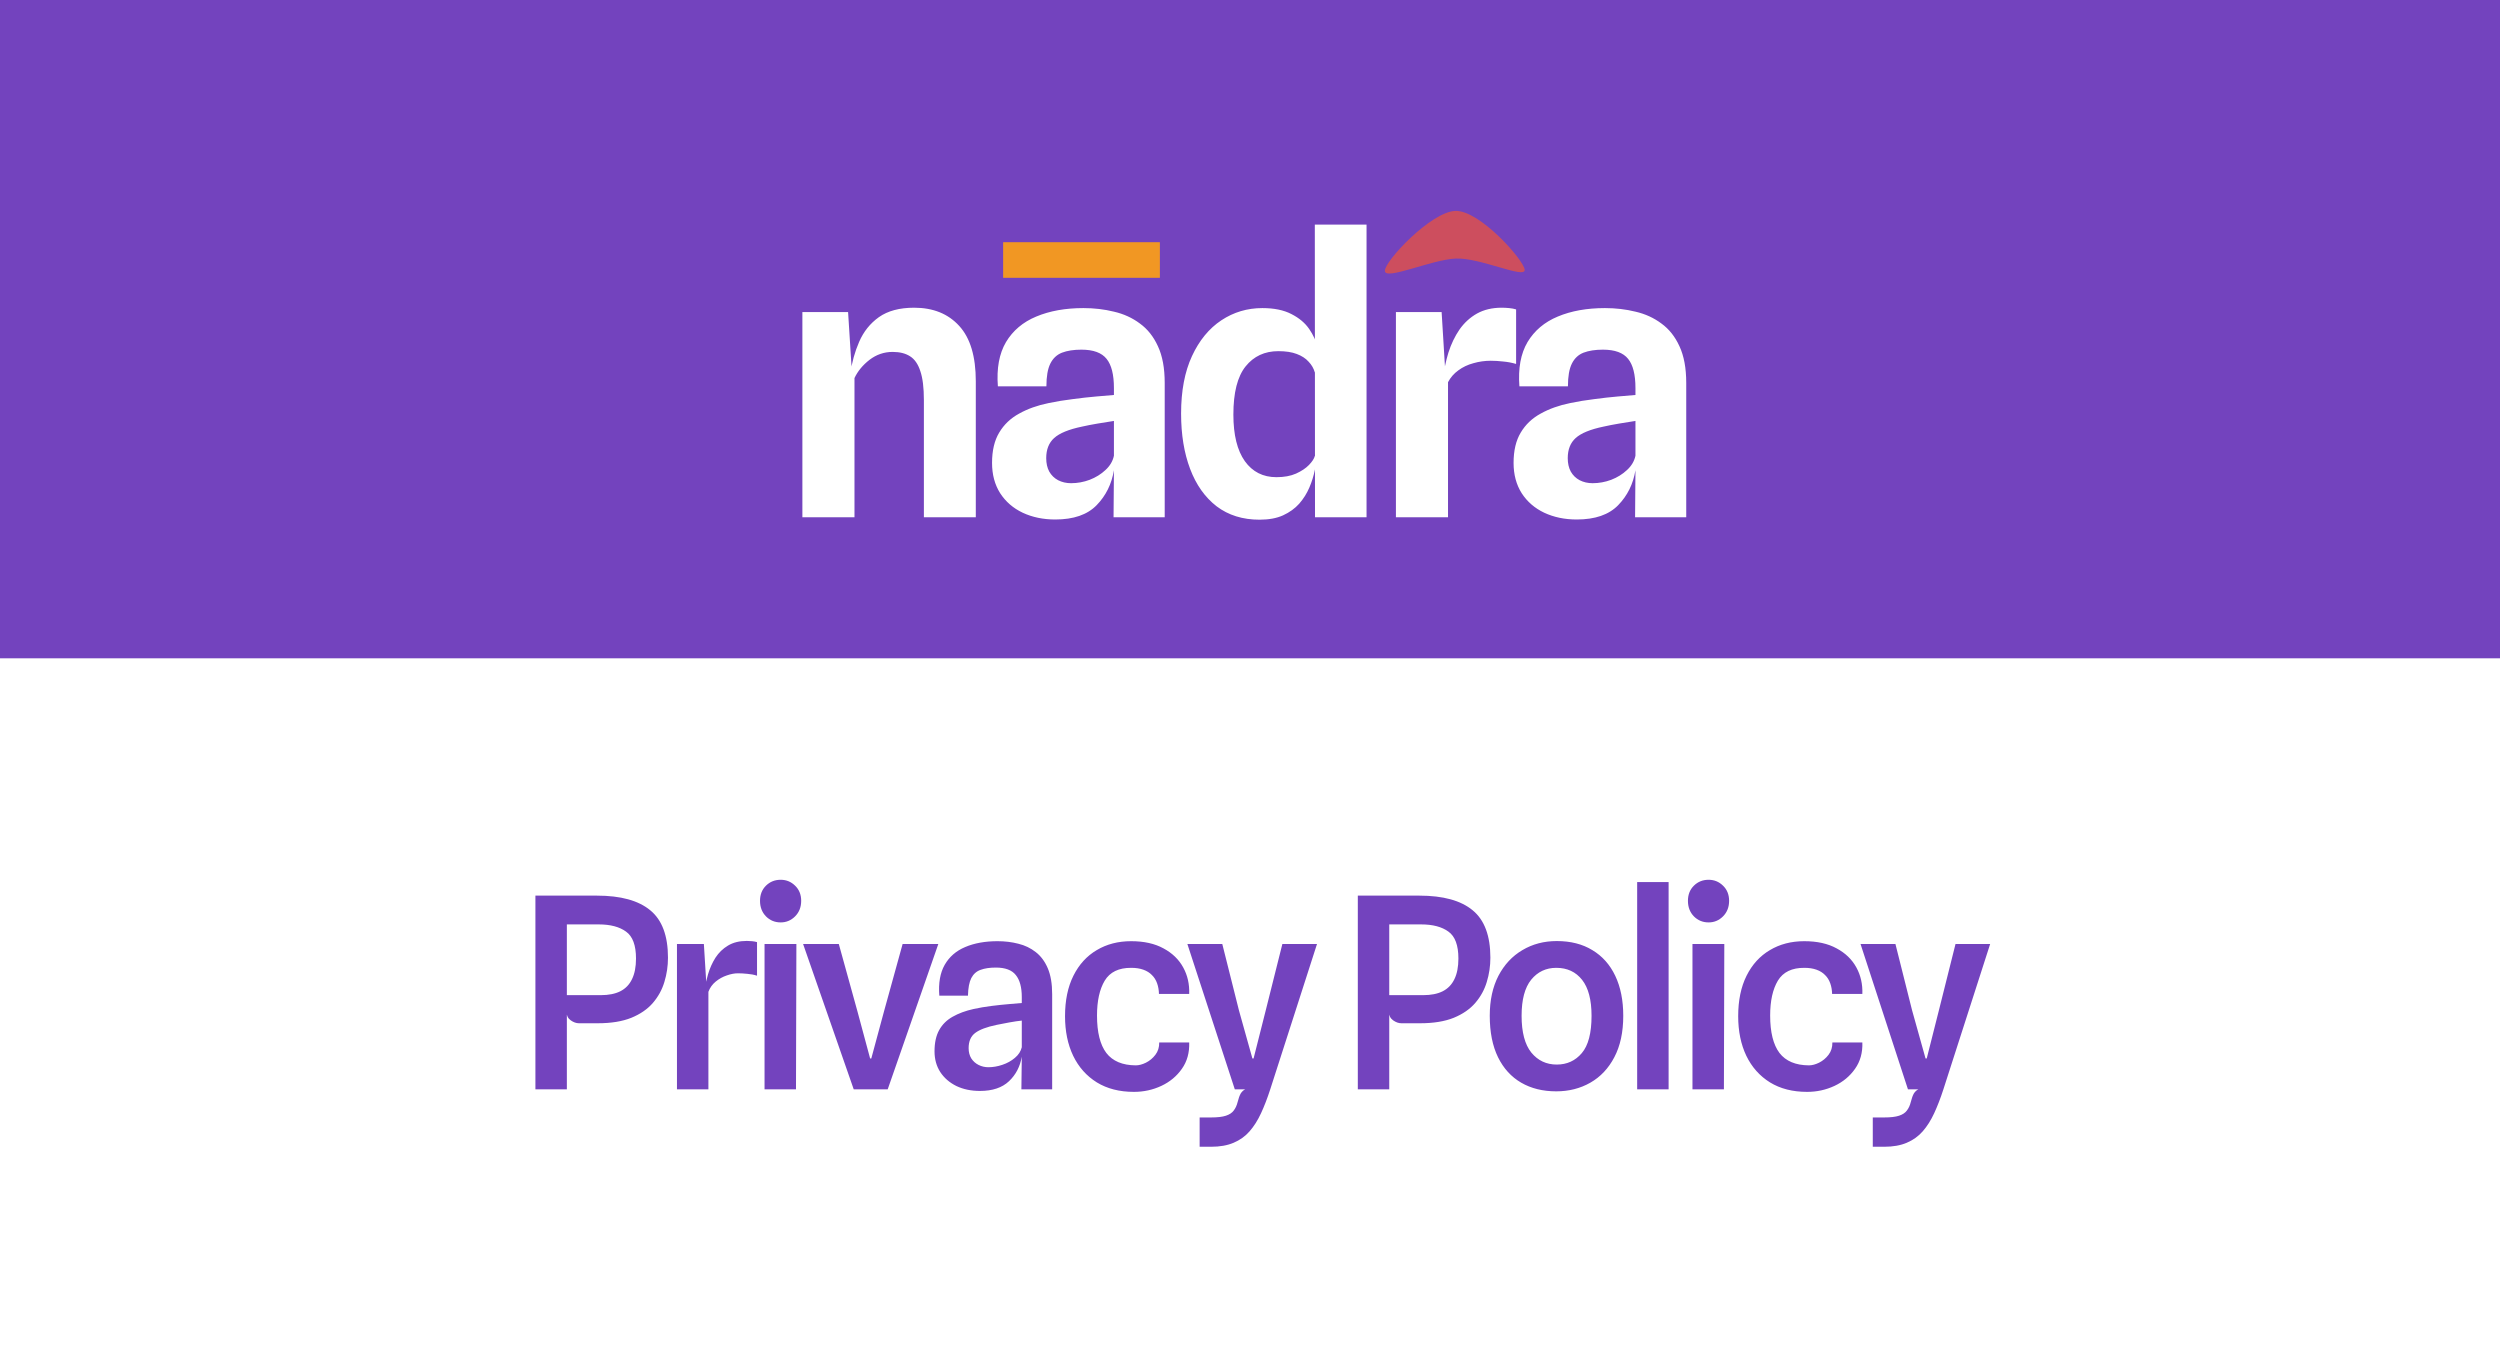 <svg width="319" height="175" viewBox="0 0 319 175" fill="none" xmlns="http://www.w3.org/2000/svg">
<rect width="319" height="175" fill="#A7A7A7"/>
<rect y="-11" width="319" height="208" fill="#7343BE"/>
<rect y="84" width="319" height="113" fill="white"/>
<path d="M185.754 32.991C182.642 33.127 176.799 35.804 176.712 34.582C176.625 33.36 182.568 27.048 185.679 26.913C188.791 26.777 194.463 33.2 194.55 34.422C194.637 35.644 188.865 32.856 185.754 32.991Z" fill="#CD4E5E"/>
<rect x="128" y="30.905" width="20" height="4.544" fill="#F19723"/>
<path d="M102.384 66V39.816H108.216L108.84 49.68L108.504 47.688C108.696 46.248 109.072 44.888 109.632 43.608C110.192 42.312 111.032 41.264 112.152 40.464C113.288 39.664 114.784 39.264 116.64 39.264C119.072 39.264 120.992 40.04 122.4 41.592C123.808 43.128 124.512 45.48 124.512 48.648V66H117.888V51.048C117.888 49.464 117.736 48.232 117.432 47.352C117.144 46.456 116.704 45.824 116.112 45.456C115.536 45.088 114.8 44.904 113.904 44.904C112.816 44.904 111.832 45.24 110.952 45.912C110.088 46.584 109.448 47.36 109.032 48.24V66H102.384ZM134.649 66.288C133.113 66.288 131.729 66 130.497 65.424C129.281 64.848 128.321 64.016 127.617 62.928C126.929 61.84 126.585 60.552 126.585 59.064C126.585 57.496 126.889 56.208 127.497 55.2C128.105 54.176 128.953 53.368 130.041 52.776C131.129 52.168 132.385 51.72 133.809 51.432C134.801 51.224 135.825 51.056 136.881 50.928C137.953 50.784 138.953 50.672 139.881 50.592C140.809 50.512 141.561 50.448 142.137 50.4V49.512C142.137 47.8 141.825 46.56 141.201 45.792C140.577 45.008 139.505 44.616 137.985 44.616C137.009 44.616 136.185 44.744 135.513 45C134.857 45.256 134.361 45.72 134.025 46.392C133.689 47.064 133.521 48.032 133.521 49.296H127.329C127.153 47.008 127.497 45.128 128.361 43.656C129.241 42.184 130.529 41.096 132.225 40.392C133.937 39.672 135.945 39.312 138.249 39.312C139.609 39.312 140.905 39.464 142.137 39.768C143.385 40.056 144.489 40.56 145.449 41.28C146.425 41.984 147.193 42.952 147.753 44.184C148.329 45.416 148.617 46.976 148.617 48.864V66H142.089L142.137 60C141.849 61.76 141.113 63.248 139.929 64.464C138.745 65.68 136.985 66.288 134.649 66.288ZM136.665 61.656C137.481 61.656 138.273 61.512 139.041 61.224C139.825 60.92 140.497 60.504 141.057 59.976C141.633 59.448 141.993 58.84 142.137 58.152V53.712C141.497 53.808 140.801 53.92 140.049 54.048C139.297 54.176 138.641 54.304 138.081 54.432C136.385 54.784 135.193 55.272 134.505 55.896C133.833 56.504 133.497 57.36 133.497 58.464C133.497 59.12 133.625 59.688 133.881 60.168C134.153 60.648 134.529 61.016 135.009 61.272C135.505 61.528 136.057 61.656 136.665 61.656ZM160.715 66.312C158.571 66.312 156.747 65.744 155.243 64.608C153.755 63.456 152.627 61.864 151.859 59.832C151.091 57.8 150.707 55.448 150.707 52.776C150.707 49.88 151.171 47.432 152.099 45.432C153.027 43.432 154.275 41.912 155.843 40.872C157.411 39.832 159.155 39.312 161.075 39.312C162.579 39.312 163.819 39.568 164.795 40.08C165.771 40.576 166.523 41.208 167.051 41.976C167.579 42.744 167.923 43.504 168.083 44.256L169.331 45.648L167.771 47.52C167.627 47.008 167.363 46.552 166.979 46.152C166.611 45.736 166.107 45.408 165.467 45.168C164.843 44.928 164.059 44.808 163.115 44.808C161.371 44.808 159.979 45.456 158.939 46.752C157.899 48.048 157.379 50.096 157.379 52.896C157.379 55.488 157.867 57.472 158.843 58.848C159.819 60.208 161.163 60.888 162.875 60.888C163.851 60.888 164.683 60.736 165.371 60.432C166.075 60.112 166.627 59.744 167.027 59.328C167.443 58.896 167.691 58.512 167.771 58.176L168.059 58.728L167.771 59.976C167.627 60.712 167.395 61.456 167.075 62.208C166.755 62.96 166.323 63.648 165.779 64.272C165.235 64.88 164.547 65.376 163.715 65.76C162.899 66.128 161.899 66.312 160.715 66.312ZM167.795 66L167.771 28.656H174.371V66H167.795ZM178.119 66V39.816H183.951L184.575 49.992L184.095 48.504C184.239 47.272 184.479 46.104 184.815 45C185.167 43.896 185.639 42.912 186.231 42.048C186.839 41.184 187.583 40.504 188.463 40.008C189.359 39.512 190.407 39.264 191.607 39.264C191.927 39.264 192.247 39.28 192.567 39.312C192.903 39.344 193.199 39.4 193.455 39.48V46.44C192.911 46.28 192.359 46.176 191.799 46.128C191.255 46.064 190.727 46.032 190.215 46.032C189.463 46.032 188.727 46.136 188.007 46.344C187.287 46.536 186.647 46.84 186.087 47.256C185.527 47.656 185.087 48.16 184.767 48.768V66H178.119ZM201.196 66.288C199.66 66.288 198.276 66 197.044 65.424C195.828 64.848 194.868 64.016 194.164 62.928C193.476 61.84 193.132 60.552 193.132 59.064C193.132 57.496 193.436 56.208 194.044 55.2C194.652 54.176 195.5 53.368 196.588 52.776C197.676 52.168 198.932 51.72 200.356 51.432C201.348 51.224 202.372 51.056 203.428 50.928C204.5 50.784 205.5 50.672 206.428 50.592C207.356 50.512 208.108 50.448 208.684 50.4V49.512C208.684 47.8 208.372 46.56 207.748 45.792C207.124 45.008 206.052 44.616 204.532 44.616C203.556 44.616 202.732 44.744 202.06 45C201.404 45.256 200.908 45.72 200.572 46.392C200.236 47.064 200.068 48.032 200.068 49.296H193.876C193.7 47.008 194.044 45.128 194.908 43.656C195.788 42.184 197.076 41.096 198.772 40.392C200.484 39.672 202.492 39.312 204.796 39.312C206.156 39.312 207.452 39.464 208.684 39.768C209.932 40.056 211.036 40.56 211.996 41.28C212.972 41.984 213.74 42.952 214.3 44.184C214.876 45.416 215.164 46.976 215.164 48.864V66H208.636L208.684 60C208.396 61.76 207.66 63.248 206.476 64.464C205.292 65.68 203.532 66.288 201.196 66.288ZM203.212 61.656C204.028 61.656 204.82 61.512 205.588 61.224C206.372 60.92 207.044 60.504 207.604 59.976C208.18 59.448 208.54 58.84 208.684 58.152V53.712C208.044 53.808 207.348 53.92 206.596 54.048C205.844 54.176 205.188 54.304 204.628 54.432C202.932 54.784 201.74 55.272 201.052 55.896C200.38 56.504 200.044 57.36 200.044 58.464C200.044 59.12 200.172 59.688 200.428 60.168C200.7 60.648 201.076 61.016 201.556 61.272C202.052 61.528 202.604 61.656 203.212 61.656Z" fill="white"/>
<path d="M73.878 130.568C73.527 130.568 73.176 130.443 72.824 130.194C72.473 129.945 72.292 129.582 72.28 129.106L71.141 127.933L72.331 126.981H76.666C77.664 126.981 78.491 126.817 79.148 126.488C79.817 126.148 80.316 125.632 80.644 124.941C80.984 124.25 81.154 123.371 81.154 122.306C81.154 120.617 80.729 119.473 79.879 118.872C79.041 118.26 77.879 117.954 76.394 117.954H72.229L70.767 114.282C71.289 114.282 71.906 114.282 72.62 114.282C73.346 114.282 74.037 114.282 74.694 114.282C75.352 114.282 75.845 114.282 76.173 114.282C79.199 114.282 81.466 114.905 82.973 116.152C84.481 117.387 85.234 119.405 85.234 122.204C85.234 123.269 85.081 124.301 84.775 125.298C84.481 126.284 83.993 127.174 83.313 127.967C82.633 128.76 81.715 129.395 80.559 129.871C79.403 130.336 77.975 130.568 76.275 130.568H73.878ZM68.319 139V114.282H72.331V139H68.319ZM86.38 139V120.453H89.814L90.256 127.593L89.899 126.607C89.978 125.859 90.126 125.1 90.341 124.329C90.568 123.558 90.885 122.85 91.293 122.204C91.713 121.558 92.245 121.042 92.891 120.657C93.549 120.26 94.347 120.062 95.288 120.062C95.515 120.062 95.742 120.073 95.968 120.096C96.195 120.119 96.404 120.158 96.597 120.215V124.499C96.212 124.374 95.798 124.295 95.356 124.261C94.925 124.216 94.529 124.193 94.166 124.193C93.724 124.193 93.248 124.284 92.738 124.465C92.228 124.635 91.758 124.896 91.327 125.247C90.897 125.598 90.585 126.035 90.392 126.556V139H86.38ZM97.556 139V120.453H101.619L101.568 139H97.556ZM99.613 117.699C98.876 117.699 98.253 117.444 97.743 116.934C97.233 116.413 96.978 115.75 96.978 114.945C96.978 114.152 97.233 113.506 97.743 113.007C98.253 112.508 98.876 112.259 99.613 112.259C100.327 112.259 100.939 112.508 101.449 113.007C101.97 113.506 102.231 114.152 102.231 114.945C102.231 115.75 101.97 116.413 101.449 116.934C100.939 117.444 100.327 117.699 99.613 117.699ZM108.935 139L102.475 120.453H107.031L109.411 129.055L111.026 135.056H111.179L112.794 129.072L115.174 120.453H119.73L113.27 139H108.935ZM125.042 139.204C123.909 139.204 122.906 138.994 122.033 138.575C121.16 138.144 120.475 137.549 119.976 136.79C119.489 136.031 119.245 135.152 119.245 134.155C119.245 133.056 119.443 132.149 119.84 131.435C120.237 130.721 120.809 130.154 121.557 129.735C122.316 129.304 123.206 128.976 124.226 128.749C124.951 128.59 125.716 128.46 126.521 128.358C127.337 128.256 128.091 128.177 128.782 128.12C129.473 128.052 130.006 128.007 130.38 127.984V127.236C130.38 125.978 130.125 125.037 129.615 124.414C129.116 123.779 128.266 123.462 127.065 123.462C126.294 123.462 125.648 123.558 125.127 123.751C124.606 123.932 124.209 124.284 123.937 124.805C123.676 125.315 123.535 126.063 123.512 127.049H119.857C119.732 125.451 119.959 124.142 120.537 123.122C121.126 122.091 121.999 121.331 123.155 120.844C124.322 120.345 125.699 120.096 127.286 120.096C128.227 120.096 129.111 120.204 129.938 120.419C130.777 120.623 131.519 120.98 132.165 121.49C132.811 121.989 133.321 122.674 133.695 123.547C134.069 124.42 134.256 125.525 134.256 126.862V139H130.329L130.38 134.835C130.165 136.093 129.621 137.136 128.748 137.963C127.875 138.79 126.64 139.204 125.042 139.204ZM126.113 136.178C126.702 136.178 127.297 136.076 127.898 135.872C128.51 135.668 129.043 135.373 129.496 134.988C129.961 134.603 130.255 134.149 130.38 133.628V130.228C129.927 130.273 129.388 130.353 128.765 130.466C128.153 130.579 127.626 130.681 127.184 130.772C125.915 131.033 124.997 131.378 124.43 131.809C123.875 132.228 123.597 132.874 123.597 133.747C123.597 134.246 123.71 134.682 123.937 135.056C124.175 135.419 124.487 135.696 124.872 135.889C125.257 136.082 125.671 136.178 126.113 136.178ZM144.687 139.323C142.851 139.323 141.275 138.921 139.961 138.116C138.646 137.3 137.637 136.167 136.935 134.716C136.243 133.265 135.898 131.582 135.898 129.667C135.898 127.65 136.255 125.927 136.969 124.499C137.683 123.071 138.674 121.983 139.944 121.235C141.213 120.476 142.675 120.096 144.33 120.096C145.973 120.096 147.35 120.402 148.461 121.014C149.583 121.615 150.421 122.425 150.977 123.445C151.532 124.454 151.787 125.581 151.742 126.828H147.883C147.871 126.329 147.792 125.876 147.645 125.468C147.497 125.049 147.276 124.697 146.982 124.414C146.698 124.119 146.336 123.893 145.894 123.734C145.452 123.575 144.936 123.496 144.347 123.496C142.76 123.485 141.632 124.029 140.964 125.128C140.306 126.227 139.978 127.712 139.978 129.582C139.978 131.713 140.374 133.305 141.168 134.359C141.972 135.402 143.225 135.929 144.925 135.94C145.321 135.94 145.752 135.827 146.217 135.6C146.693 135.362 147.095 135.028 147.424 134.597C147.764 134.155 147.928 133.628 147.917 133.016H151.742C151.787 134.319 151.475 135.441 150.807 136.382C150.149 137.323 149.277 138.048 148.189 138.558C147.101 139.068 145.933 139.323 144.687 139.323ZM153.073 146.327V142.587H154.535C155.351 142.587 155.98 142.513 156.422 142.366C156.875 142.219 157.21 141.998 157.425 141.703C157.652 141.408 157.816 141.051 157.918 140.632C158.043 140.133 158.179 139.759 158.326 139.51C158.485 139.272 158.672 139.102 158.887 139H157.561L151.509 120.453H155.963L158.088 128.919L159.805 135.056H159.958L161.505 128.936L163.63 120.453H168.05L162.083 139C161.72 140.122 161.329 141.136 160.91 142.043C160.491 142.95 160.003 143.72 159.448 144.355C158.893 144.99 158.213 145.477 157.408 145.817C156.615 146.157 155.657 146.327 154.535 146.327H153.073ZM178.816 130.568C178.465 130.568 178.113 130.443 177.762 130.194C177.411 129.945 177.229 129.582 177.218 129.106L176.079 127.933L177.269 126.981H181.604C182.601 126.981 183.429 126.817 184.086 126.488C184.755 126.148 185.253 125.632 185.582 124.941C185.922 124.25 186.092 123.371 186.092 122.306C186.092 120.617 185.667 119.473 184.817 118.872C183.978 118.26 182.817 117.954 181.332 117.954H177.167L175.705 114.282C176.226 114.282 176.844 114.282 177.558 114.282C178.283 114.282 178.975 114.282 179.632 114.282C180.289 114.282 180.782 114.282 181.111 114.282C184.137 114.282 186.404 114.905 187.911 116.152C189.418 117.387 190.172 119.405 190.172 122.204C190.172 123.269 190.019 124.301 189.713 125.298C189.418 126.284 188.931 127.174 188.251 127.967C187.571 128.76 186.653 129.395 185.497 129.871C184.341 130.336 182.913 130.568 181.213 130.568H178.816ZM173.257 139V114.282H177.269V139H173.257ZM198.576 139.255C196.865 139.255 195.375 138.887 194.105 138.15C192.836 137.413 191.85 136.331 191.147 134.903C190.445 133.464 190.093 131.701 190.093 129.616C190.093 127.644 190.462 125.944 191.198 124.516C191.946 123.088 192.966 121.994 194.258 121.235C195.55 120.464 197.012 120.079 198.644 120.079C200.412 120.079 201.925 120.464 203.183 121.235C204.453 121.994 205.427 123.088 206.107 124.516C206.787 125.944 207.127 127.644 207.127 129.616C207.127 131.701 206.748 133.464 205.988 134.903C205.24 136.331 204.22 137.413 202.928 138.15C201.636 138.887 200.186 139.255 198.576 139.255ZM198.644 135.838C199.948 135.838 201.013 135.351 201.84 134.376C202.668 133.401 203.081 131.815 203.081 129.616C203.081 127.576 202.679 126.046 201.874 125.026C201.07 124.006 199.97 123.496 198.576 123.496C197.273 123.496 196.208 124 195.38 125.009C194.564 126.018 194.156 127.553 194.156 129.616C194.156 131.713 194.57 133.277 195.397 134.308C196.236 135.328 197.318 135.838 198.644 135.838ZM208.902 139V112.548H212.914V139H208.902ZM215.959 139V120.453H220.022L219.971 139H215.959ZM218.016 117.699C217.28 117.699 216.656 117.444 216.146 116.934C215.636 116.413 215.381 115.75 215.381 114.945C215.381 114.152 215.636 113.506 216.146 113.007C216.656 112.508 217.28 112.259 218.016 112.259C218.73 112.259 219.342 112.508 219.852 113.007C220.374 113.506 220.634 114.152 220.634 114.945C220.634 115.75 220.374 116.413 219.852 116.934C219.342 117.444 218.73 117.699 218.016 117.699ZM230.581 139.323C228.745 139.323 227.169 138.921 225.855 138.116C224.54 137.3 223.531 136.167 222.829 134.716C222.137 133.265 221.792 131.582 221.792 129.667C221.792 127.65 222.149 125.927 222.863 124.499C223.577 123.071 224.568 121.983 225.838 121.235C227.107 120.476 228.569 120.096 230.224 120.096C231.867 120.096 233.244 120.402 234.355 121.014C235.477 121.615 236.315 122.425 236.871 123.445C237.426 124.454 237.681 125.581 237.636 126.828H233.777C233.765 126.329 233.686 125.876 233.539 125.468C233.391 125.049 233.17 124.697 232.876 124.414C232.592 124.119 232.23 123.893 231.788 123.734C231.346 123.575 230.83 123.496 230.241 123.496C228.654 123.485 227.526 124.029 226.858 125.128C226.2 126.227 225.872 127.712 225.872 129.582C225.872 131.713 226.268 133.305 227.062 134.359C227.866 135.402 229.119 135.929 230.819 135.94C231.215 135.94 231.646 135.827 232.111 135.6C232.587 135.362 232.989 135.028 233.318 134.597C233.658 134.155 233.822 133.628 233.811 133.016H237.636C237.681 134.319 237.369 135.441 236.701 136.382C236.043 137.323 235.171 138.048 234.083 138.558C232.995 139.068 231.827 139.323 230.581 139.323ZM238.967 146.327V142.587H240.429C241.245 142.587 241.874 142.513 242.316 142.366C242.769 142.219 243.104 141.998 243.319 141.703C243.546 141.408 243.71 141.051 243.812 140.632C243.937 140.133 244.073 139.759 244.22 139.51C244.379 139.272 244.566 139.102 244.781 139H243.455L237.403 120.453H241.857L243.982 128.919L245.699 135.056H245.852L247.399 128.936L249.524 120.453H253.944L247.977 139C247.614 140.122 247.223 141.136 246.804 142.043C246.385 142.95 245.897 143.72 245.342 144.355C244.787 144.99 244.107 145.477 243.302 145.817C242.509 146.157 241.551 146.327 240.429 146.327H238.967Z" fill="#7343BE"/>
</svg>
